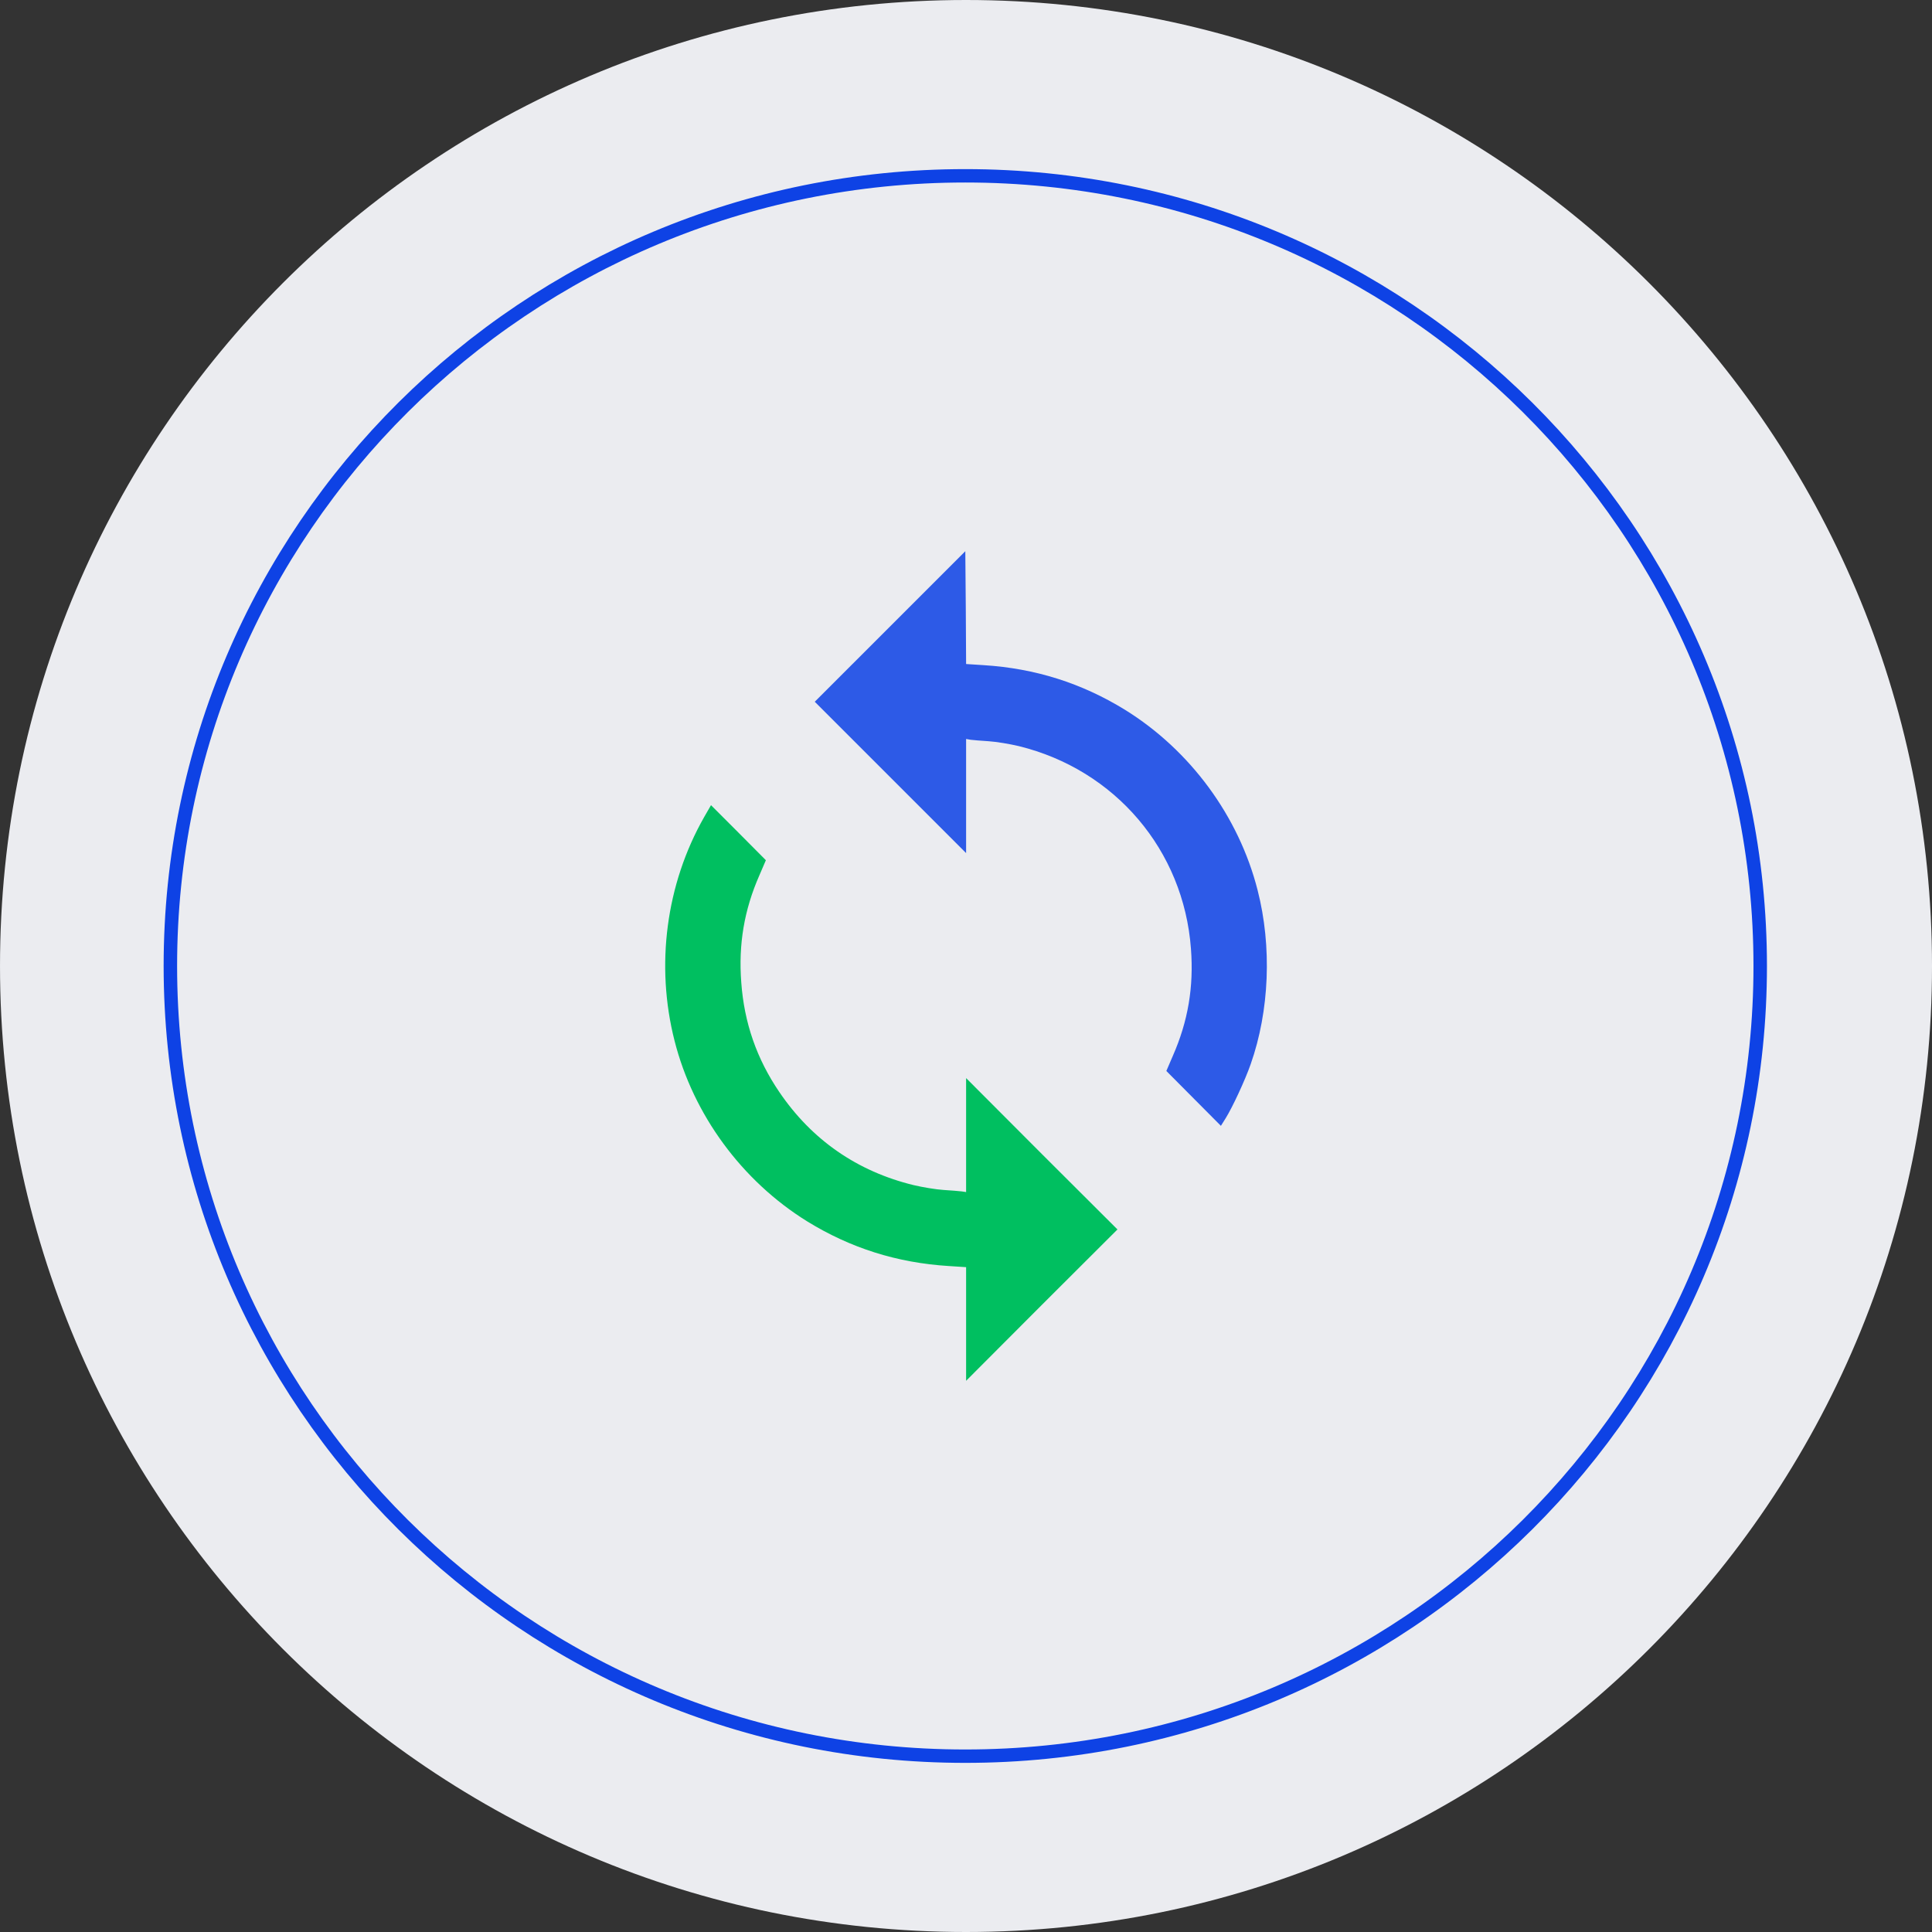 <svg width="300" height="300" xmlns="http://www.w3.org/2000/svg" xmlns:xlink="http://www.w3.org/1999/xlink" overflow="hidden"><rect width="100%" height="100%" fill="#333333" stroke="none"/><defs><clipPath id="clip0"><rect x="490" y="210" width="300" height="300"/></clipPath></defs><g clip-path="url(#clip0)" transform="translate(-490 -210)"><path d="M790.001 360C790.001 442.843 722.844 510 640.001 510 557.158 510 490.001 442.843 490.001 360 490.001 277.157 557.158 210 640.001 210 722.844 210 790.001 277.157 790.001 360Z" fill="#EBECF0" fill-rule="evenodd"/><path d="M359.07 231.856C359.07 299.621 304.136 354.555 236.371 354.555 168.606 354.555 113.672 299.621 113.672 231.856 113.672 164.091 168.606 109.157 236.371 109.157 304.136 109.157 359.07 164.091 359.07 231.856Z" stroke="#0E42E5" stroke-width="2.079" stroke-linecap="round" stroke-linejoin="round" stroke-miterlimit="1.5" fill="none" fill-rule="evenodd" transform="matrix(1.006 0 0 1 402.101 128.143)"/><path d="M64.222 128.694 40.845 105.318 64.347 81.816 64.347 99.537 65.051 99.411C65.428 99.361 66.685 99.26 67.866 99.185 69.047 99.11 71.134 98.758 72.516 98.431 87.497 94.761 98.129 82.269 99.26 66.961 99.713 61.029 98.808 55.7 96.445 50.322L95.44 47.984 99.663 43.736 103.911 39.463 104.665 40.669C105.72 42.379 107.656 46.526 108.536 49.04 111.451 57.334 111.853 67.288 109.616 76.035 106.701 87.522 99.16 97.778 89.03 104.061 82.294 108.209 75.08 110.496 67.062 110.999L64.347 111.175 64.297 119.947 64.222 128.694Z" fill="#2D5AE7" transform="matrix(1 -2.10807e-32 -2.10807e-32 -1 575.67 424.284)"/><path d="M23.678 87.422C17.746 77.016 16.087 64.372 19.078 52.659 21.994 41.172 29.534 30.917 39.664 24.633 46.4 20.485 53.614 18.198 61.658 17.695L64.347 17.52 64.347-0.126 76.085 11.638 87.849 23.376 76.085 35.114 64.347 46.878 64.347 29.182 63.669 29.283C63.266 29.333 62.01 29.434 60.828 29.509 59.647 29.585 57.56 29.936 56.178 30.263 47.431 32.4 40.393 37.276 35.341 44.716 31.847 49.844 29.886 55.449 29.434 61.733 28.981 67.665 29.886 72.994 32.249 78.373L33.254 80.71 29.006 84.984 24.733 89.257 23.678 87.422Z" fill="#00BF60" transform="matrix(1 -2.10807e-32 -2.10807e-32 -1 575.67 424.284)"/></g></svg>